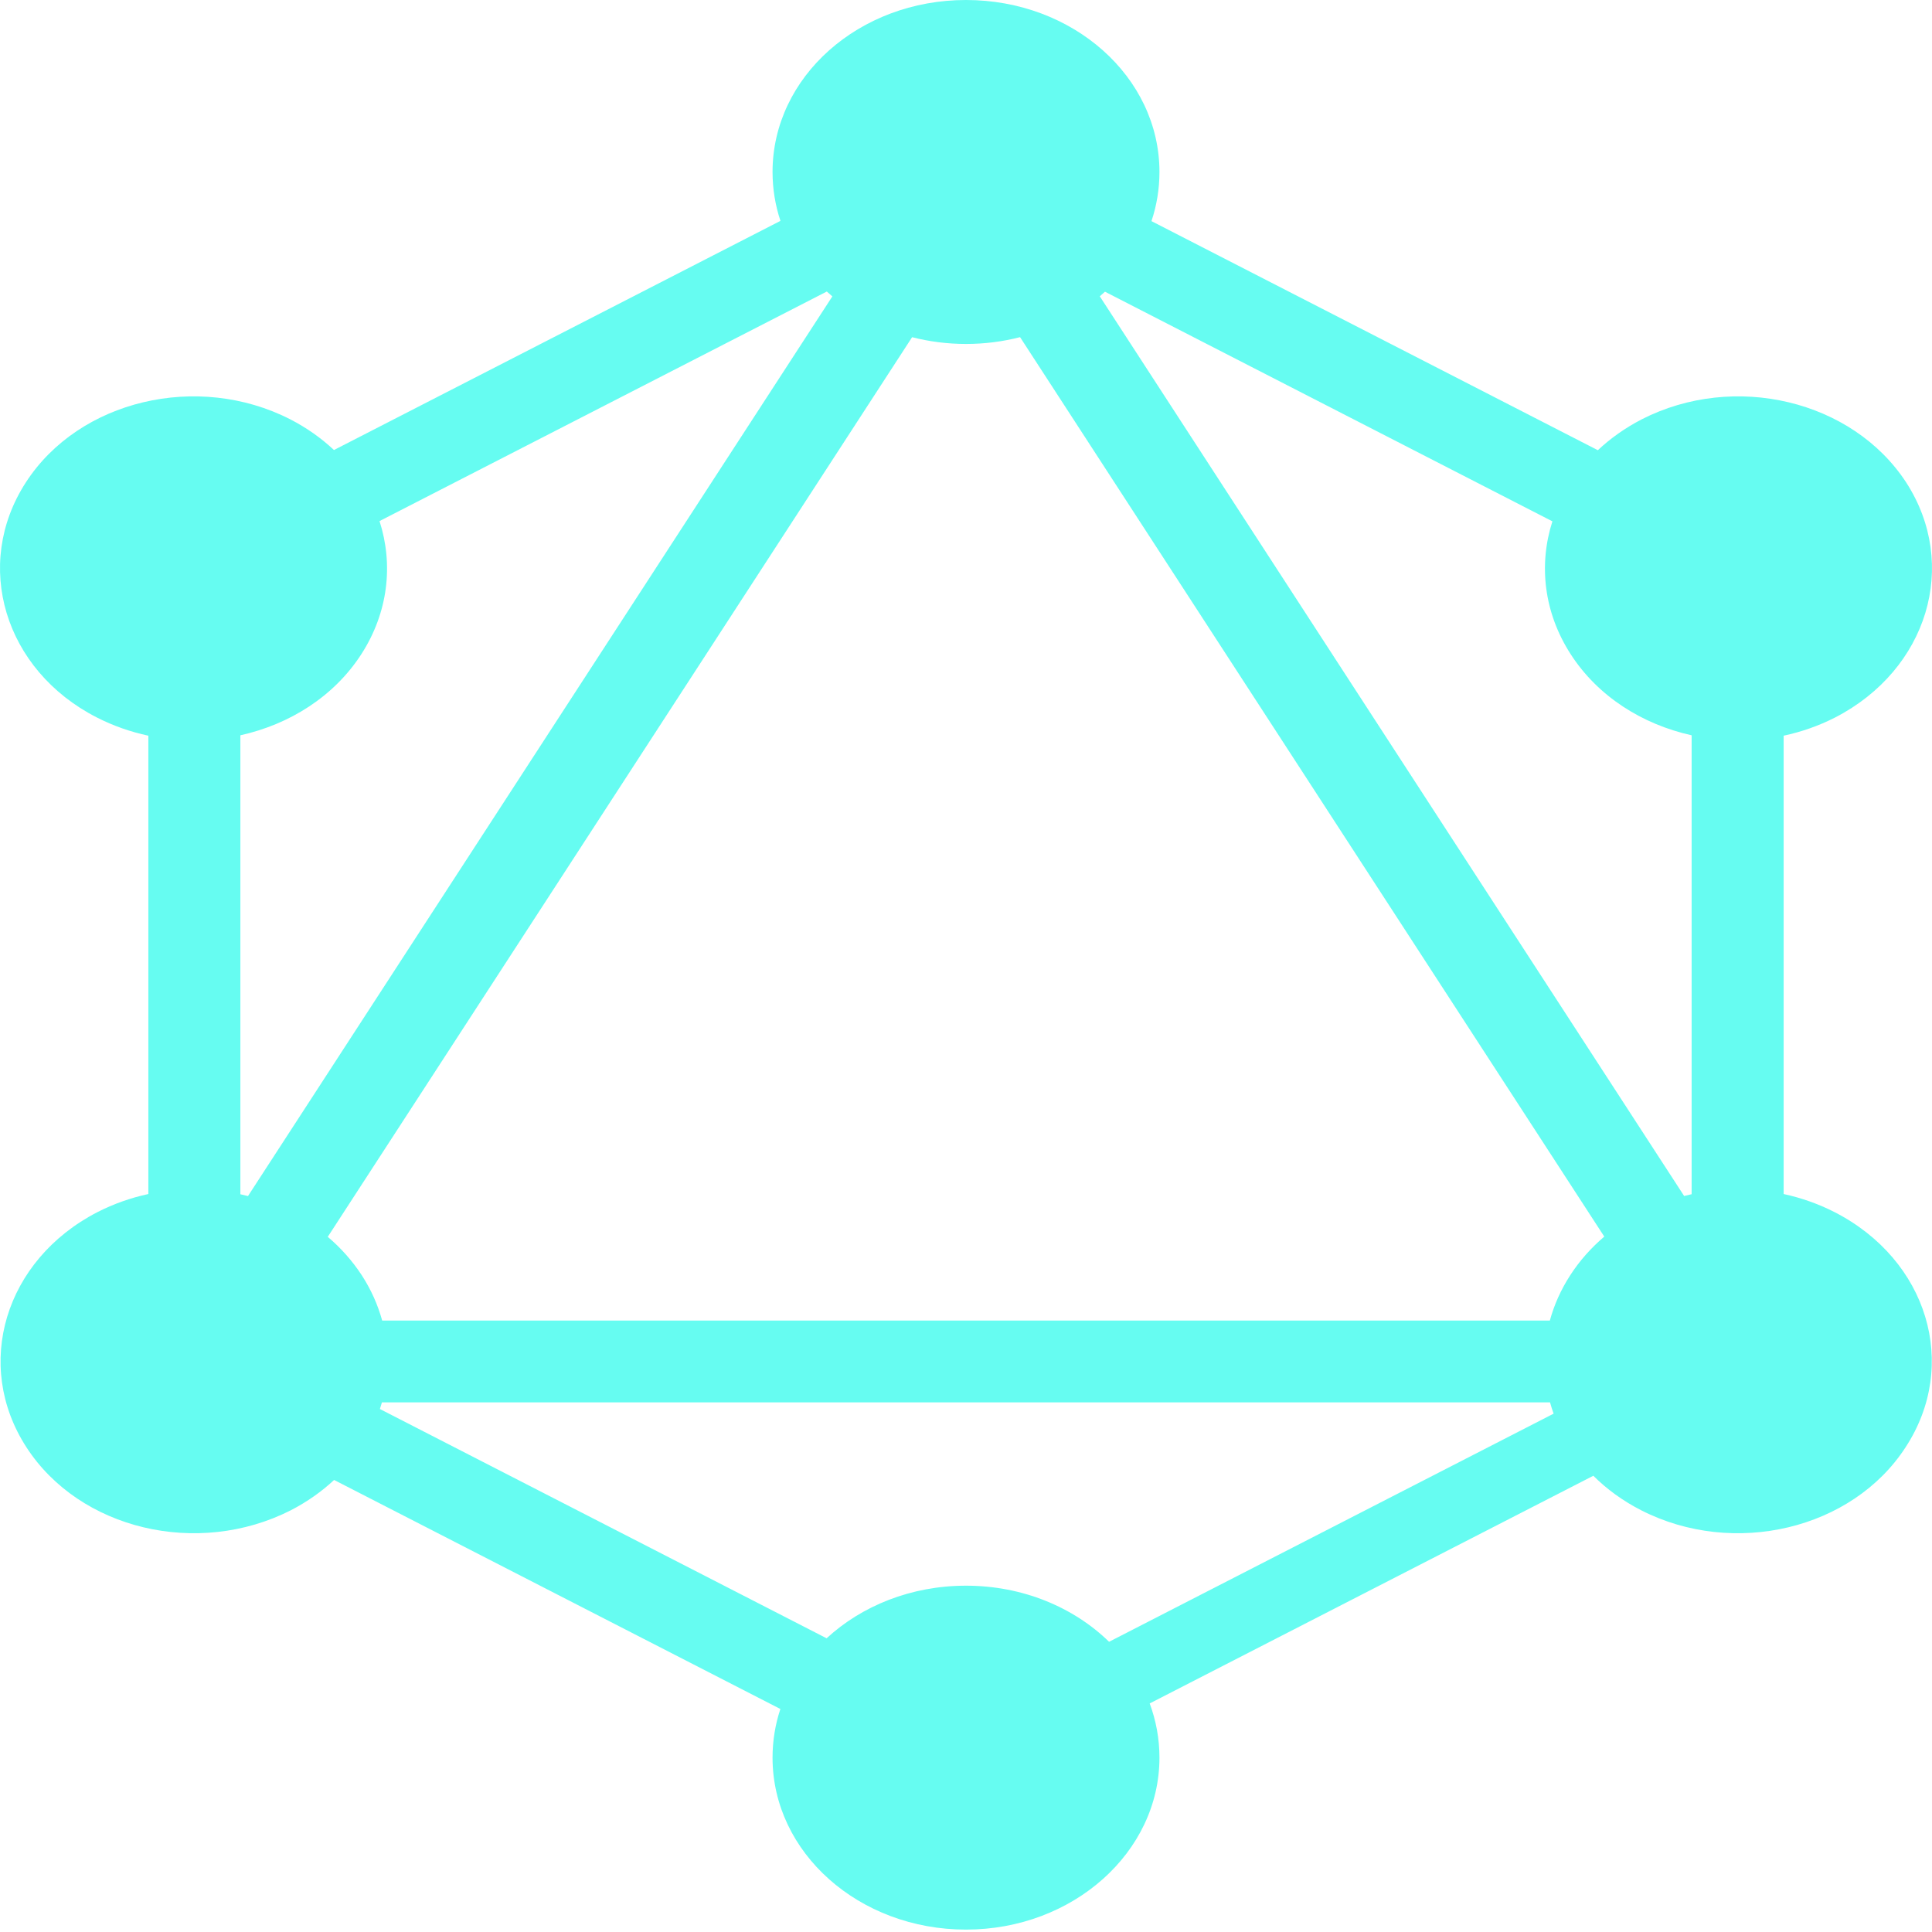 <svg width="75" height="75" viewBox="0 0 75 75" fill="none" xmlns="http://www.w3.org/2000/svg">
<g clip-path="url(#clip0_83_317)">
<path fill-rule="evenodd" clip-rule="evenodd" d="M44.7 8.584L62.028 17.477C62.516 17.018 63.086 16.612 63.732 16.278C67.326 14.442 71.91 15.532 73.997 18.727C76.063 21.921 74.836 25.996 71.243 27.851C70.601 28.179 69.927 28.413 69.241 28.559V46.352C69.92 46.499 70.586 46.732 71.221 47.056C74.836 48.912 76.063 52.986 73.976 56.18C71.91 59.375 67.305 60.465 63.711 58.629C62.995 58.263 62.374 57.808 61.853 57.289L44.631 66.127C44.877 66.789 45.01 67.496 45.01 68.231C45.01 71.904 41.653 74.907 37.5 74.907C33.347 74.907 29.99 71.923 29.99 68.231C29.99 67.575 30.096 66.941 30.294 66.343L12.97 57.452C12.487 57.902 11.925 58.3 11.289 58.629C7.674 60.465 3.09 59.375 1.024 56.18C-1.042 52.986 0.185 48.912 3.779 47.056C4.414 46.731 5.081 46.498 5.759 46.352V28.559C5.073 28.413 4.399 28.179 3.757 27.851C0.164 26.015 -1.063 21.921 1.003 18.727C3.069 15.532 7.674 14.442 11.268 16.278C11.911 16.61 12.478 17.013 12.964 17.47L30.297 8.574C30.097 7.973 29.99 7.336 29.99 6.676C29.99 2.984 33.347 0 37.5 0C41.653 0 45.01 2.984 45.01 6.676C45.01 7.339 44.902 7.98 44.7 8.584ZM42.895 11.324L60.264 20.238C59.727 21.915 59.924 23.773 60.978 25.403C62.035 27.038 63.758 28.121 65.669 28.544V46.359C65.572 46.38 65.475 46.403 65.378 46.428L42.693 11.502C42.761 11.444 42.829 11.385 42.895 11.324ZM32.312 11.506L9.627 46.431C9.529 46.406 9.43 46.382 9.331 46.361V28.544C11.242 28.121 12.965 27.038 14.022 25.403C15.078 23.77 15.274 21.907 14.733 20.228L32.097 11.317C32.167 11.381 32.239 11.444 32.312 11.506ZM39.599 13.088L62.278 48.005C61.771 48.436 61.323 48.937 60.956 49.505C60.591 50.069 60.329 50.661 60.165 51.264H14.836C14.671 50.662 14.409 50.069 14.044 49.505C13.675 48.941 13.229 48.442 12.724 48.014L35.408 13.09C36.072 13.26 36.774 13.352 37.5 13.352C38.229 13.352 38.933 13.26 39.599 13.088ZM43.054 63.734L60.311 54.878C60.259 54.733 60.212 54.587 60.172 54.44H14.826C14.802 54.526 14.776 54.612 14.748 54.698L32.089 63.598C33.455 62.338 35.373 61.556 37.5 61.556C39.703 61.556 41.681 62.395 43.054 63.734Z" fill="#66FCF1"/>
</g>
<defs>
<clipPath id="clip0_83_317">
<rect width="75" height="75" fill="white"/>
</clipPath>
</defs>
</svg>
